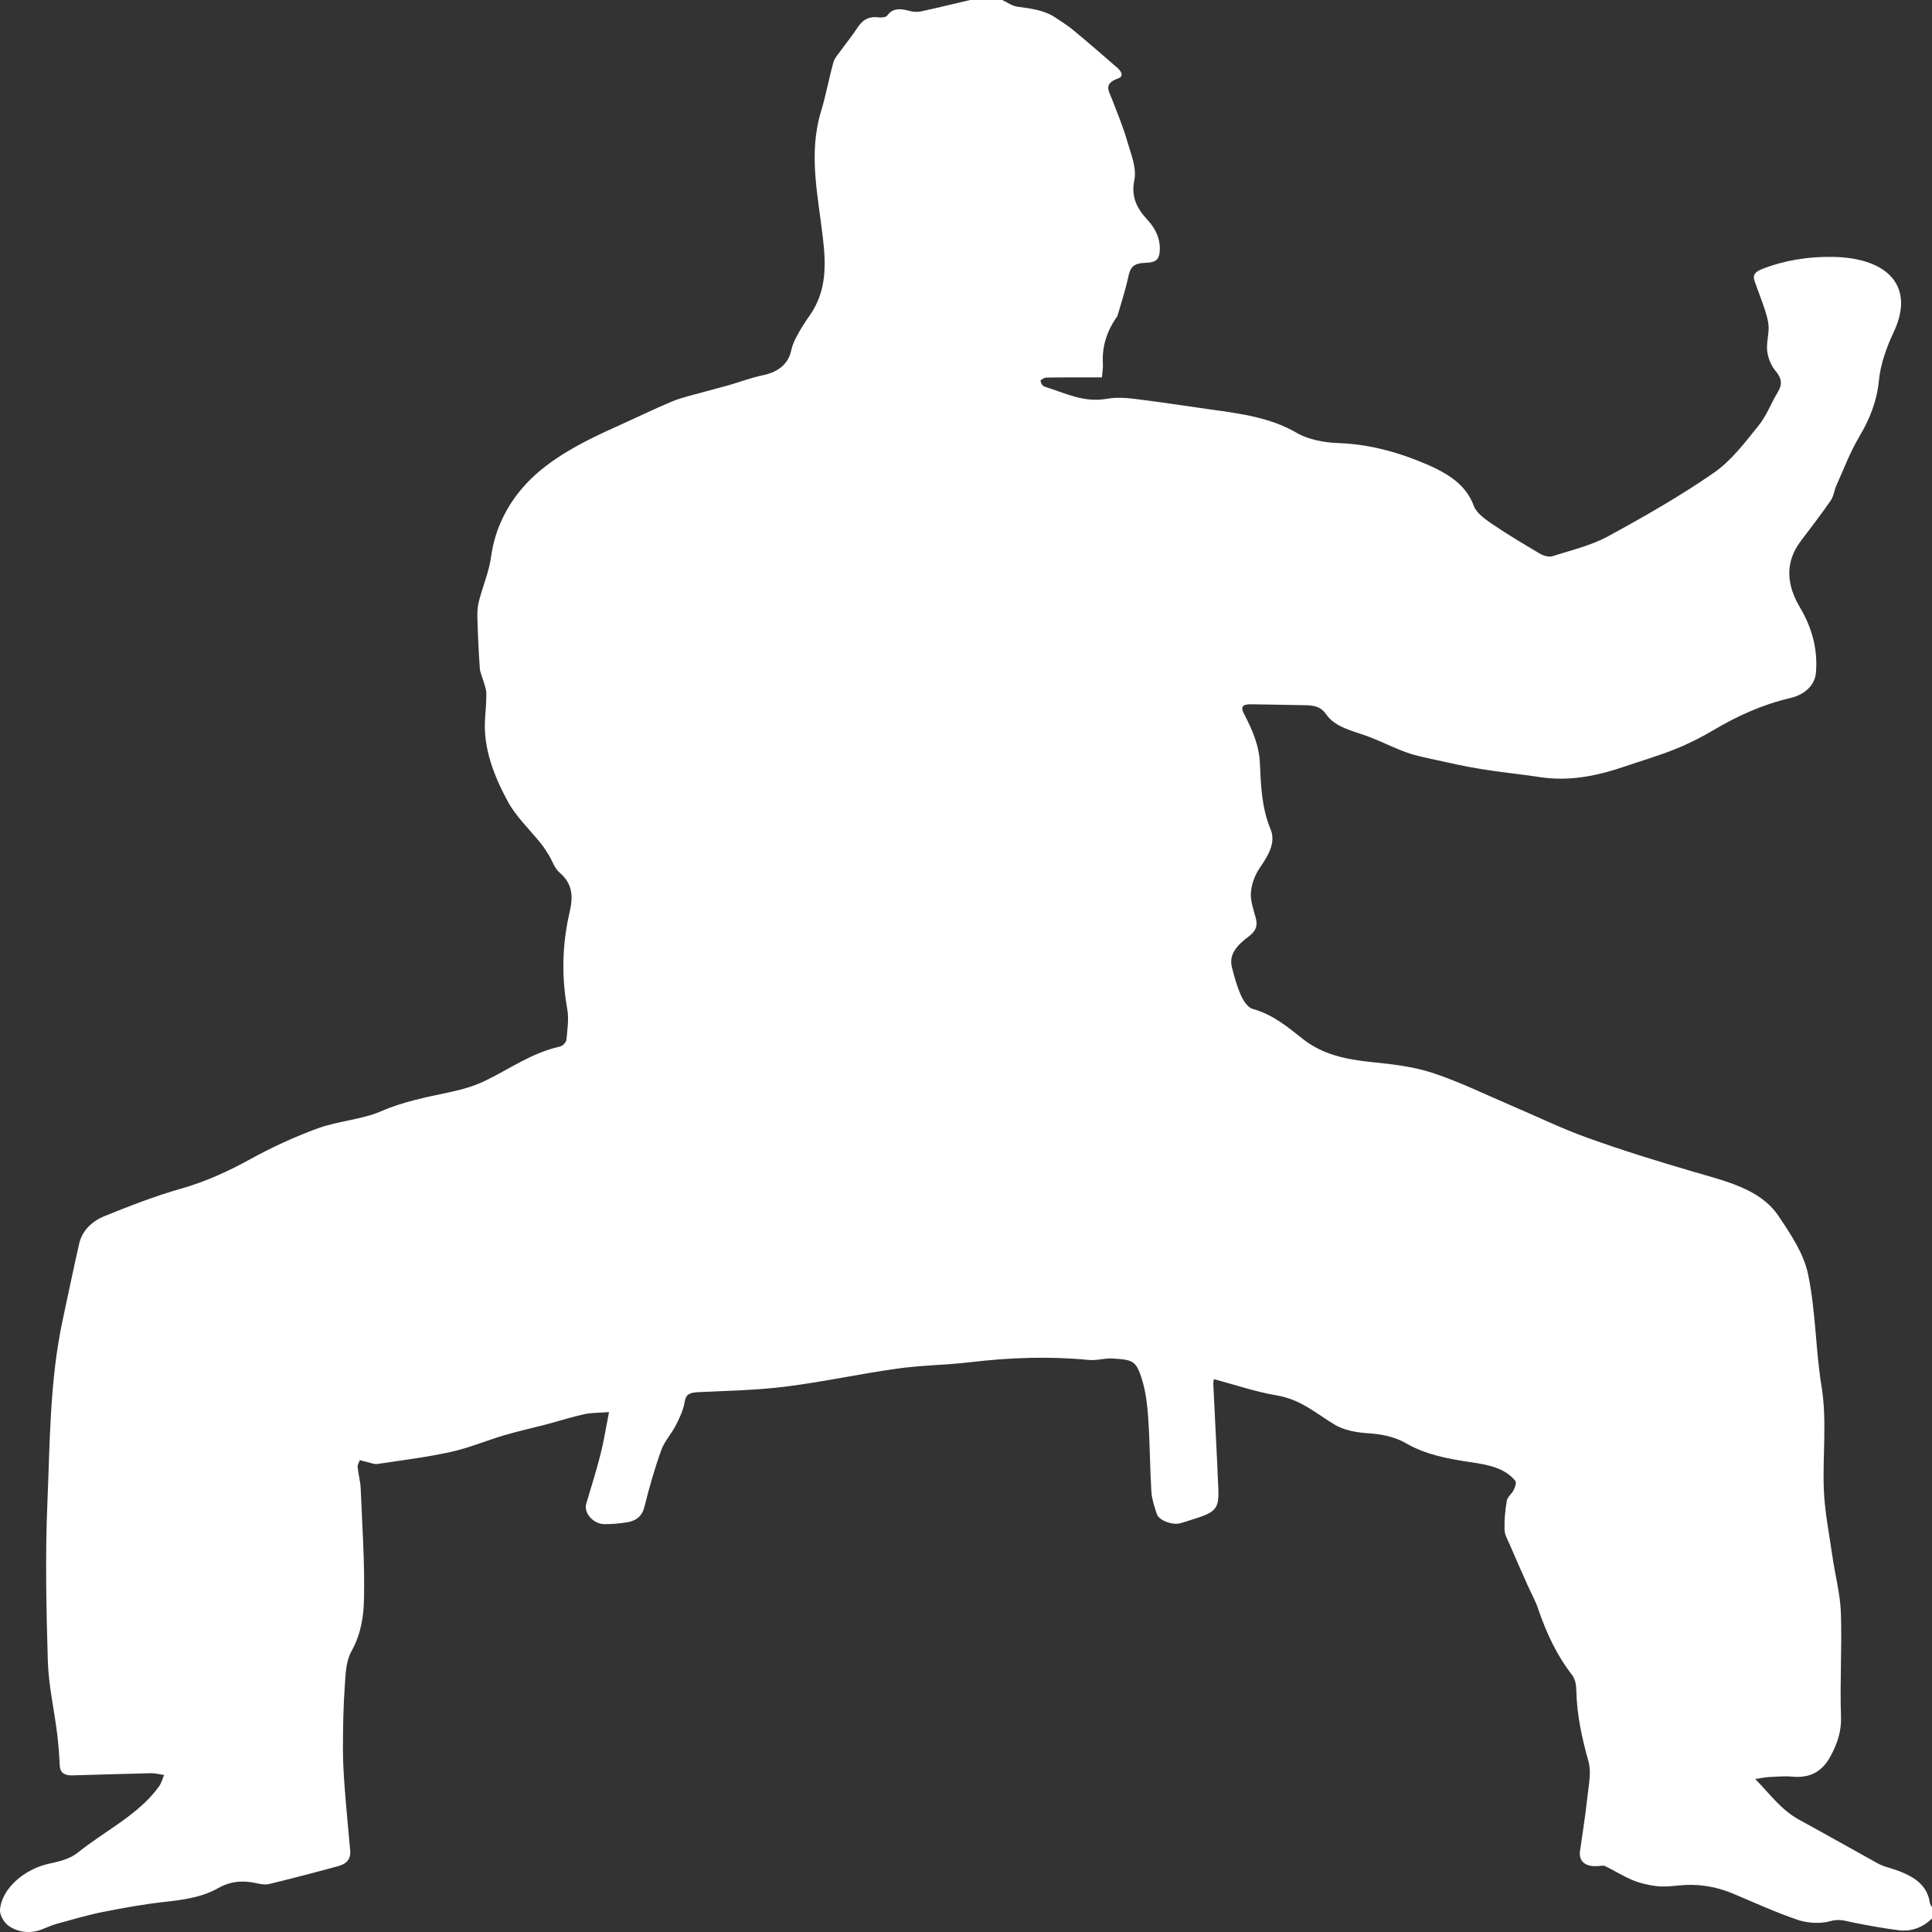 <svg width="32" height="32" viewBox="0 0 32 32" fill="none" xmlns="http://www.w3.org/2000/svg">
<rect x="0" y="0" width="32" height="32" fill="#333333" stroke="none"/>
<path d="M16.068 1.00337e-10C16.245 1.00337e-10 16.422 -1.38543e-08 16.599 2.87374e-07C16.683 0.038 16.762 0.099 16.851 0.111C17.077 0.141 17.3 0.168 17.484 0.293C17.585 0.361 17.69 0.426 17.782 0.503C18.026 0.705 18.264 0.912 18.502 1.119C18.566 1.174 18.628 1.261 18.515 1.301C18.269 1.387 18.369 1.514 18.42 1.647C18.507 1.872 18.6 2.097 18.667 2.327C18.729 2.544 18.83 2.777 18.788 2.985C18.732 3.255 18.826 3.449 19.009 3.645C19.151 3.799 19.224 3.973 19.208 4.17C19.199 4.283 19.154 4.347 18.991 4.352C18.766 4.359 18.724 4.418 18.684 4.603C18.638 4.814 18.569 5.022 18.509 5.231C18.506 5.241 18.497 5.25 18.491 5.259C18.328 5.495 18.252 5.747 18.267 6.02C18.272 6.099 18.257 6.179 18.251 6.251C17.922 6.251 17.625 6.249 17.329 6.254C17.295 6.254 17.232 6.293 17.234 6.309C17.238 6.344 17.268 6.395 17.303 6.405C17.636 6.506 17.947 6.675 18.335 6.605C18.485 6.578 18.651 6.589 18.805 6.608C19.224 6.659 19.64 6.725 20.057 6.783C20.555 6.852 21.047 6.917 21.48 7.171C21.663 7.278 21.926 7.33 22.156 7.338C22.643 7.355 23.087 7.47 23.516 7.643C23.913 7.804 24.271 7.991 24.41 8.378C24.451 8.491 24.588 8.593 24.707 8.674C24.964 8.849 25.236 9.011 25.507 9.171C25.561 9.203 25.655 9.231 25.708 9.214C26.02 9.115 26.352 9.036 26.627 8.887C27.232 8.558 27.832 8.215 28.386 7.831C28.686 7.622 28.903 7.326 29.126 7.051C29.263 6.882 29.334 6.677 29.447 6.493C29.524 6.366 29.512 6.267 29.411 6.147C29.334 6.055 29.286 5.933 29.271 5.821C29.254 5.688 29.297 5.551 29.294 5.417C29.291 5.321 29.262 5.225 29.232 5.132C29.179 4.968 29.113 4.807 29.058 4.644C29.026 4.548 29.079 4.498 29.189 4.455C29.558 4.31 29.954 4.249 30.35 4.255C31.279 4.268 31.718 4.75 31.368 5.495C31.246 5.755 31.146 6.033 31.12 6.308C31.087 6.64 30.973 6.934 30.798 7.228C30.643 7.488 30.539 7.769 30.416 8.042C30.379 8.123 30.373 8.217 30.322 8.291C30.166 8.517 29.997 8.736 29.83 8.957C29.552 9.321 29.598 9.697 29.811 10.057C30.017 10.404 30.109 10.759 30.078 11.139C30.061 11.35 29.891 11.507 29.652 11.562C29.187 11.671 28.772 11.86 28.381 12.093C28.183 12.21 27.973 12.317 27.754 12.405C27.481 12.515 27.194 12.599 26.912 12.695C26.463 12.848 26.005 12.946 25.512 12.872C25.184 12.823 24.852 12.79 24.525 12.737C24.274 12.697 24.027 12.64 23.779 12.586C23.617 12.55 23.45 12.518 23.297 12.463C23.085 12.387 22.888 12.285 22.679 12.205C22.418 12.106 22.117 12.054 21.962 11.827C21.885 11.713 21.775 11.683 21.635 11.681C21.329 11.675 21.023 11.669 20.716 11.665C20.567 11.663 20.55 11.719 20.605 11.824C20.742 12.086 20.856 12.349 20.868 12.643C20.884 13.01 20.896 13.377 21.045 13.736C21.138 13.96 21.002 14.176 20.862 14.381C20.781 14.501 20.729 14.648 20.719 14.785C20.709 14.922 20.762 15.063 20.798 15.2C20.832 15.326 20.81 15.416 20.68 15.513C20.51 15.64 20.349 15.796 20.403 16.014C20.442 16.171 20.485 16.33 20.552 16.481C20.59 16.568 20.661 16.685 20.75 16.711C21.096 16.809 21.336 17.018 21.585 17.213C21.906 17.465 22.291 17.548 22.714 17.591C23.055 17.625 23.407 17.666 23.723 17.769C24.17 17.916 24.588 18.122 25.017 18.305C25.441 18.485 25.853 18.687 26.289 18.844C26.863 19.051 27.452 19.233 28.043 19.406C28.583 19.565 29.154 19.691 29.455 20.137C29.661 20.442 29.877 20.767 29.947 21.104C30.075 21.715 30.07 22.345 30.17 22.961C30.263 23.529 30.187 24.094 30.208 24.66C30.221 25.032 30.297 25.403 30.35 25.774C30.395 26.088 30.48 26.401 30.491 26.716C30.511 27.288 30.472 27.861 30.493 28.433C30.502 28.674 30.432 28.883 30.317 29.092C30.196 29.315 30.012 29.457 29.686 29.427C29.562 29.415 29.434 29.427 29.308 29.433C29.242 29.436 29.178 29.45 29.072 29.466C29.32 29.719 29.497 29.975 29.804 30.143C30.24 30.381 30.67 30.625 31.104 30.865C31.156 30.894 31.216 30.915 31.275 30.932C31.621 31.035 31.918 31.175 31.964 31.517C31.967 31.542 31.988 31.565 32 31.588C32 31.651 32 31.713 32 31.776C31.857 31.916 31.675 31.997 31.452 31.971C31.199 31.94 30.948 31.893 30.699 31.844C30.569 31.818 30.464 31.776 30.308 31.822C30.151 31.867 29.934 31.852 29.776 31.799C29.405 31.673 29.053 31.51 28.694 31.36C28.41 31.242 28.112 31.196 27.794 31.23C27.676 31.243 27.552 31.254 27.435 31.24C27.302 31.223 27.166 31.192 27.046 31.143C26.886 31.077 26.743 30.985 26.588 30.909C26.562 30.896 26.517 30.904 26.481 30.907C26.266 30.929 26.145 30.833 26.17 30.659C26.212 30.359 26.261 30.06 26.293 29.759C26.314 29.563 26.361 29.356 26.309 29.17C26.2 28.783 26.117 28.397 26.109 27.999C26.107 27.913 26.093 27.815 26.04 27.745C25.776 27.404 25.608 27.032 25.476 26.646C25.429 26.507 25.354 26.375 25.294 26.239C25.197 26.021 25.1 25.804 25.007 25.585C24.972 25.504 24.922 25.42 24.92 25.337C24.915 25.176 24.93 25.014 24.958 24.855C24.969 24.793 25.043 24.74 25.072 24.678C25.095 24.63 25.122 24.557 25.095 24.524C24.926 24.314 24.642 24.26 24.371 24.22C23.987 24.164 23.617 24.095 23.292 23.907C23.096 23.793 22.875 23.752 22.634 23.737C22.453 23.725 22.25 23.684 22.108 23.598C21.802 23.415 21.55 23.18 21.146 23.112C20.795 23.053 20.457 22.936 20.106 22.843C20.103 22.863 20.095 22.892 20.096 22.922C20.123 23.498 20.155 24.075 20.179 24.652C20.193 24.993 20.141 25.048 19.745 25.169C19.68 25.189 19.616 25.212 19.55 25.23C19.421 25.266 19.195 25.183 19.161 25.078C19.121 24.954 19.078 24.828 19.07 24.701C19.046 24.302 19.046 23.902 19.019 23.503C19.004 23.28 18.98 23.054 18.912 22.839C18.818 22.542 18.768 22.52 18.424 22.501C18.294 22.494 18.159 22.538 18.031 22.525C17.373 22.461 16.72 22.485 16.066 22.563C15.668 22.61 15.261 22.612 14.864 22.668C14.244 22.755 13.633 22.888 13.011 22.967C12.538 23.026 12.055 23.035 11.576 23.058C11.438 23.064 11.362 23.084 11.341 23.216C11.32 23.348 11.26 23.478 11.197 23.602C11.125 23.744 11.005 23.872 10.953 24.018C10.842 24.326 10.753 24.64 10.675 24.954C10.638 25.104 10.548 25.19 10.375 25.216C10.257 25.234 10.136 25.245 10.017 25.245C9.827 25.246 9.665 25.059 9.71 24.906C9.79 24.634 9.877 24.364 9.946 24.09C10.002 23.869 10.037 23.645 10.087 23.389C9.946 23.4 9.808 23.396 9.68 23.423C9.469 23.469 9.264 23.535 9.055 23.591C8.821 23.652 8.584 23.704 8.353 23.772C8.058 23.859 7.775 23.98 7.474 24.047C7.074 24.135 6.661 24.187 6.252 24.248C6.198 24.256 6.136 24.228 6.078 24.215C6.038 24.207 6 24.195 5.96 24.184C5.947 24.222 5.92 24.26 5.923 24.296C5.934 24.415 5.969 24.533 5.974 24.652C5.999 25.261 6.042 25.87 6.029 26.479C6.024 26.769 5.98 27.064 5.824 27.345C5.726 27.521 5.724 27.738 5.71 27.938C5.686 28.275 5.681 28.613 5.68 28.951C5.679 29.18 5.694 29.409 5.711 29.637C5.737 29.978 5.771 30.319 5.801 30.66C5.811 30.778 5.75 30.868 5.615 30.905C5.234 31.01 4.85 31.11 4.464 31.204C4.397 31.221 4.312 31.207 4.241 31.191C4.013 31.139 3.806 31.163 3.61 31.275C3.349 31.423 3.048 31.466 2.739 31.5C2.391 31.538 2.046 31.6 1.704 31.668C1.444 31.72 1.19 31.796 0.935 31.866C0.852 31.889 0.776 31.925 0.697 31.956C0.506 32.031 0.312 32.006 0.16 31.91C0.071 31.853 -0.006 31.726 0 31.634C0.026 31.278 0.411 30.95 0.828 30.865C0.988 30.833 1.168 30.782 1.281 30.691C1.735 30.325 2.304 30.053 2.635 29.587C2.676 29.53 2.691 29.462 2.718 29.399C2.643 29.389 2.568 29.368 2.493 29.37C2.06 29.379 1.627 29.395 1.194 29.406C1.068 29.409 0.995 29.36 0.99 29.247C0.981 29.07 0.969 28.894 0.947 28.718C0.897 28.315 0.804 27.913 0.792 27.509C0.766 26.637 0.748 25.763 0.785 24.892C0.828 23.879 0.823 22.862 1.039 21.859C1.129 21.439 1.216 21.019 1.311 20.6C1.358 20.392 1.513 20.231 1.733 20.142C2.146 19.975 2.565 19.811 2.998 19.688C3.416 19.569 3.787 19.397 4.152 19.196C4.506 19.001 4.883 18.828 5.272 18.686C5.605 18.566 5.995 18.544 6.312 18.406C6.679 18.246 7.064 18.172 7.454 18.089C7.652 18.047 7.853 17.989 8.028 17.905C8.44 17.708 8.801 17.439 9.276 17.334C9.322 17.324 9.378 17.262 9.382 17.222C9.398 17.051 9.424 16.876 9.395 16.709C9.299 16.173 9.311 15.642 9.434 15.112C9.489 14.875 9.499 14.651 9.271 14.455C9.183 14.38 9.151 14.262 9.091 14.165C9.051 14.101 9.012 14.037 8.964 13.977C8.778 13.744 8.547 13.527 8.411 13.276C8.179 12.845 8.002 12.392 8.034 11.906C8.044 11.766 8.056 11.625 8.055 11.485C8.055 11.42 8.028 11.354 8.01 11.29C7.99 11.215 7.952 11.142 7.947 11.067C7.927 10.787 7.915 10.506 7.907 10.225C7.904 10.136 7.91 10.043 7.933 9.956C7.997 9.708 8.101 9.465 8.135 9.216C8.195 8.767 8.402 8.349 8.716 8.012C9.098 7.602 9.649 7.317 10.208 7.067C10.518 6.928 10.822 6.779 11.136 6.648C11.291 6.583 11.463 6.547 11.628 6.5C11.77 6.46 11.913 6.425 12.054 6.385C12.249 6.329 12.438 6.256 12.637 6.215C12.894 6.162 13.059 6.025 13.106 5.801C13.124 5.716 13.162 5.631 13.206 5.552C13.266 5.441 13.335 5.333 13.409 5.228C13.693 4.827 13.681 4.389 13.631 3.952C13.552 3.251 13.384 2.553 13.598 1.848C13.68 1.578 13.729 1.302 13.804 1.03C13.823 0.962 13.881 0.9 13.926 0.838C14.015 0.713 14.115 0.593 14.198 0.465C14.277 0.344 14.372 0.264 14.556 0.288C14.6 0.294 14.674 0.285 14.691 0.262C14.788 0.126 14.918 0.141 15.069 0.182C15.126 0.198 15.197 0.201 15.254 0.189C15.527 0.13 15.797 0.064 16.068 1.00337e-10Z" fill="white"/>
</svg>

